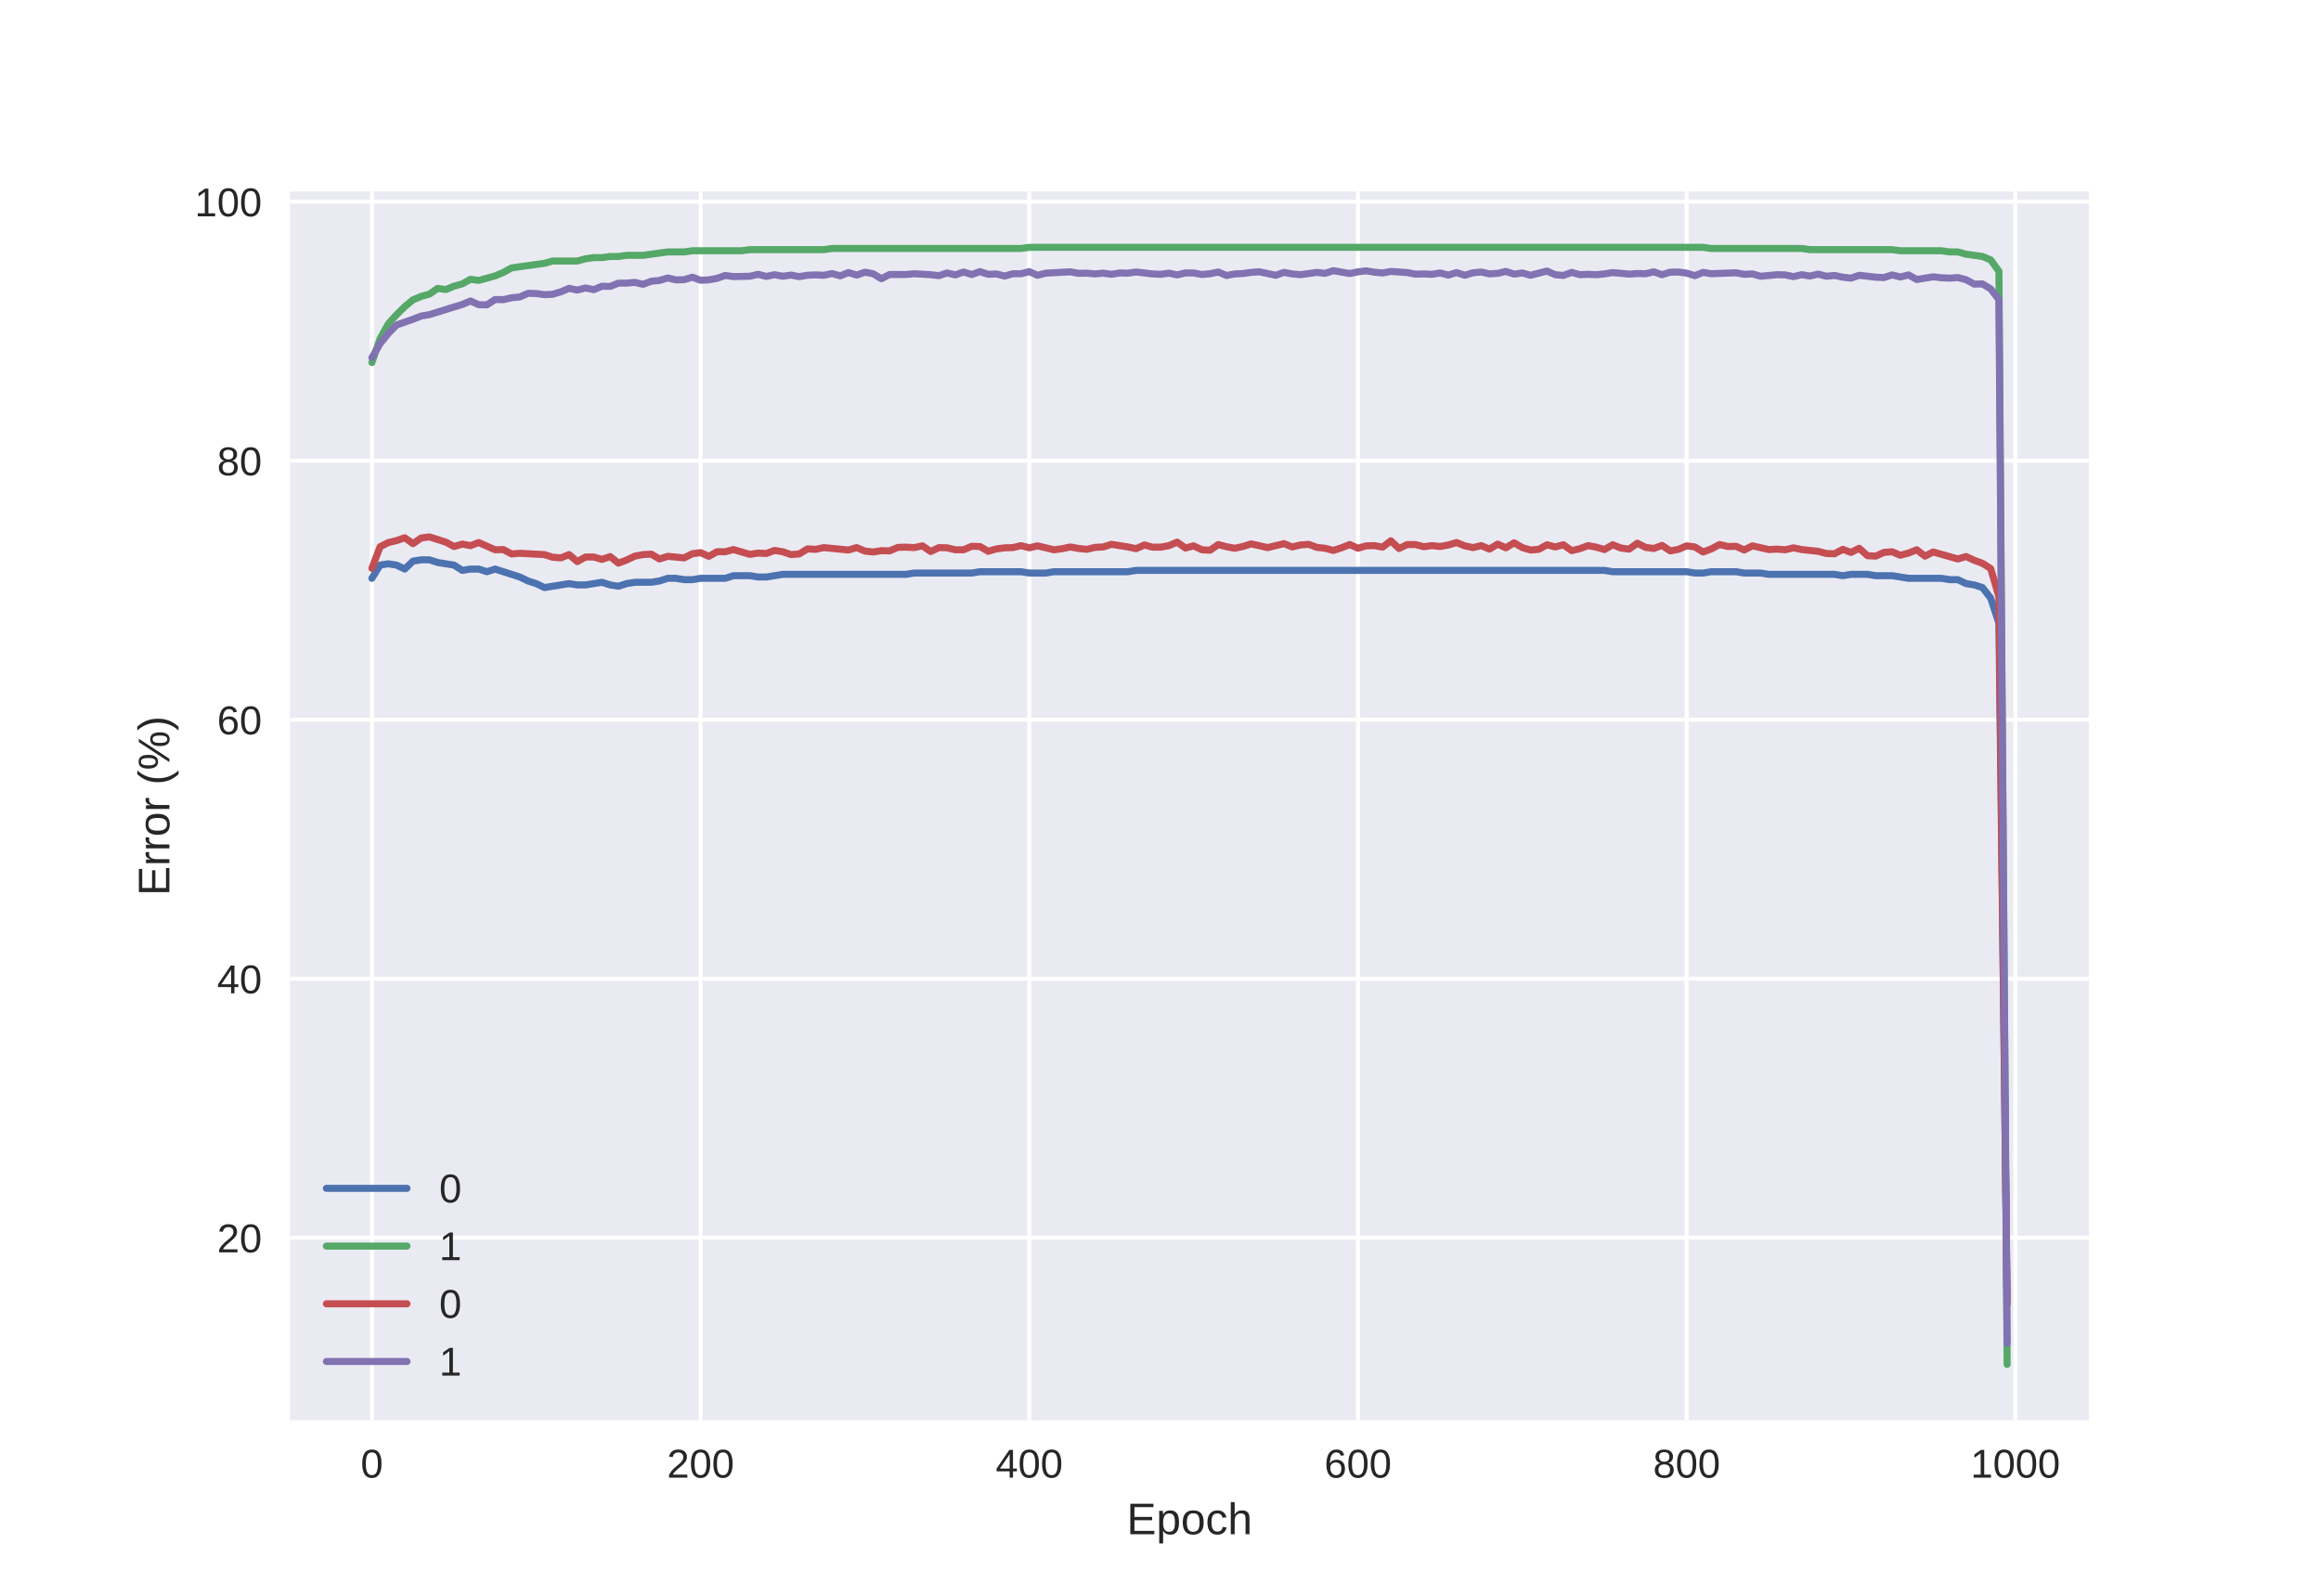 <?xml version="1.0" encoding="utf-8" standalone="no"?>
<!DOCTYPE svg PUBLIC "-//W3C//DTD SVG 1.1//EN"
  "http://www.w3.org/Graphics/SVG/1.1/DTD/svg11.dtd">
<!-- Created with matplotlib (http://matplotlib.org/) -->
<svg height="396pt" version="1.1" viewBox="0 0 576 396" width="576pt" xmlns="http://www.w3.org/2000/svg" xmlns:xlink="http://www.w3.org/1999/xlink">
 <defs>
  <style type="text/css">
*{stroke-linecap:butt;stroke-linejoin:round;}
  </style>
 </defs>
 <g id="figure_1">
  <g id="patch_1">
   <path d="M 0 396 
L 576 396 
L 576 0 
L 0 0 
z
" style="fill:#ffffff;"/>
  </g>
  <g id="axes_1">
   <g id="patch_2">
    <path d="M 72 352.44 
L 518.4 352.44 
L 518.4 47.52 
L 72 47.52 
z
" style="fill:#eaeaf2;"/>
   </g>
   <g id="matplotlib.axis_1">
    <g id="xtick_1">
     <g id="line2d_1">
      <path clip-path="url(#p4967dfe8ef)" d="M 92.291 352.44 
L 92.291 47.52 
" style="fill:none;stroke:#ffffff;stroke-linecap:round;"/>
     </g>
     <g id="line2d_2"/>
     <g id="text_1">
      <!-- 0 -->
      <defs>
       <path d="M 51.703 34.422 
Q 51.703 24.516 49.828 17.75 
Q 47.953 10.984 44.703 6.812 
Q 41.453 2.641 37.062 0.828 
Q 32.672 -0.984 27.688 -0.984 
Q 22.656 -0.984 18.312 0.828 
Q 13.969 2.641 10.766 6.781 
Q 7.562 10.938 5.734 17.703 
Q 3.906 24.469 3.906 34.422 
Q 3.906 44.828 5.734 51.641 
Q 7.562 58.453 10.781 62.5 
Q 14.016 66.547 18.406 68.188 
Q 22.797 69.828 27.984 69.828 
Q 32.906 69.828 37.219 68.188 
Q 41.547 66.547 44.766 62.5 
Q 48 58.453 49.844 51.641 
Q 51.703 44.828 51.703 34.422 
z
M 42.781 34.422 
Q 42.781 42.625 41.797 48.062 
Q 40.828 53.516 38.922 56.766 
Q 37.016 60.016 34.25 61.359 
Q 31.5 62.703 27.984 62.703 
Q 24.266 62.703 21.438 61.328 
Q 18.609 59.969 16.672 56.719 
Q 14.75 53.469 13.766 48.016 
Q 12.797 42.578 12.797 34.422 
Q 12.797 26.516 13.797 21.094 
Q 14.797 15.672 16.719 12.375 
Q 18.656 9.078 21.438 7.641 
Q 24.219 6.203 27.781 6.203 
Q 31.25 6.203 34.031 7.641 
Q 36.812 9.078 38.734 12.375 
Q 40.672 15.672 41.719 21.094 
Q 42.781 26.516 42.781 34.422 
z
" id="LiberationSans-30"/>
      </defs>
      <g style="fill:#262626;" transform="translate(89.51 366.687)scale(0.1 -0.1)">
       <use xlink:href="#LiberationSans-30"/>
      </g>
     </g>
    </g>
    <g id="xtick_2">
     <g id="line2d_3">
      <path clip-path="url(#p4967dfe8ef)" d="M 173.862 352.44 
L 173.862 47.52 
" style="fill:none;stroke:#ffffff;stroke-linecap:round;"/>
     </g>
     <g id="line2d_4"/>
     <g id="text_2">
      <!-- 200 -->
      <defs>
       <path d="M 5.031 0 
L 5.031 6.203 
Q 7.516 11.922 11.109 16.281 
Q 14.703 20.656 18.656 24.188 
Q 22.609 27.734 26.484 30.766 
Q 30.375 33.797 33.5 36.812 
Q 36.625 39.844 38.547 43.156 
Q 40.484 46.484 40.484 50.688 
Q 40.484 53.609 39.594 55.828 
Q 38.719 58.062 37.062 59.562 
Q 35.406 61.078 33.078 61.828 
Q 30.766 62.594 27.938 62.594 
Q 25.297 62.594 22.969 61.859 
Q 20.656 61.141 18.844 59.672 
Q 17.047 58.203 15.891 56.031 
Q 14.75 53.859 14.406 50.984 
L 5.422 51.812 
Q 5.859 55.516 7.469 58.781 
Q 9.078 62.062 11.906 64.531 
Q 14.75 67 18.719 68.406 
Q 22.703 69.828 27.938 69.828 
Q 33.062 69.828 37.062 68.609 
Q 41.062 67.391 43.812 64.984 
Q 46.578 62.594 48.047 59.078 
Q 49.516 55.562 49.516 50.984 
Q 49.516 47.516 48.266 44.391 
Q 47.016 41.266 44.938 38.422 
Q 42.875 35.594 40.141 32.953 
Q 37.406 30.328 34.422 27.812 
Q 31.453 25.297 28.422 22.828 
Q 25.391 20.359 22.719 17.859 
Q 20.062 15.375 17.969 12.812 
Q 15.875 10.25 14.703 7.469 
L 50.594 7.469 
L 50.594 0 
z
" id="LiberationSans-32"/>
      </defs>
      <g style="fill:#262626;" transform="translate(165.521 366.687)scale(0.1 -0.1)">
       <use xlink:href="#LiberationSans-32"/>
       <use x="55.615" xlink:href="#LiberationSans-30"/>
       <use x="111.23" xlink:href="#LiberationSans-30"/>
      </g>
     </g>
    </g>
    <g id="xtick_3">
     <g id="line2d_5">
      <path clip-path="url(#p4967dfe8ef)" d="M 255.434 352.44 
L 255.434 47.52 
" style="fill:none;stroke:#ffffff;stroke-linecap:round;"/>
     </g>
     <g id="line2d_6"/>
     <g id="text_3">
      <!-- 400 -->
      <defs>
       <path d="M 43.016 15.578 
L 43.016 0 
L 34.719 0 
L 34.719 15.578 
L 2.297 15.578 
L 2.297 22.406 
L 33.797 68.797 
L 43.016 68.797 
L 43.016 22.516 
L 52.688 22.516 
L 52.688 15.578 
z
M 34.719 58.891 
Q 34.625 58.641 34.234 57.938 
Q 33.844 57.234 33.344 56.344 
Q 32.859 55.469 32.344 54.562 
Q 31.844 53.656 31.453 53.078 
L 13.812 27.094 
Q 13.578 26.703 13.109 26.062 
Q 12.641 25.438 12.156 24.781 
Q 11.672 24.125 11.172 23.484 
Q 10.688 22.859 10.406 22.516 
L 34.719 22.516 
z
" id="LiberationSans-34"/>
      </defs>
      <g style="fill:#262626;" transform="translate(247.092 366.687)scale(0.1 -0.1)">
       <use xlink:href="#LiberationSans-34"/>
       <use x="55.615" xlink:href="#LiberationSans-30"/>
       <use x="111.23" xlink:href="#LiberationSans-30"/>
      </g>
     </g>
    </g>
    <g id="xtick_4">
     <g id="line2d_7">
      <path clip-path="url(#p4967dfe8ef)" d="M 337.005 352.44 
L 337.005 47.52 
" style="fill:none;stroke:#ffffff;stroke-linecap:round;"/>
     </g>
     <g id="line2d_8"/>
     <g id="text_4">
      <!-- 600 -->
      <defs>
       <path d="M 51.219 22.516 
Q 51.219 17.328 49.781 13 
Q 48.344 8.688 45.531 5.578 
Q 42.719 2.484 38.562 0.75 
Q 34.422 -0.984 29 -0.984 
Q 23 -0.984 18.5 1.312 
Q 14.016 3.609 11.031 7.922 
Q 8.062 12.25 6.562 18.531 
Q 5.078 24.812 5.078 32.812 
Q 5.078 42 6.766 48.922 
Q 8.453 55.859 11.625 60.5 
Q 14.797 65.141 19.359 67.484 
Q 23.922 69.828 29.688 69.828 
Q 33.203 69.828 36.281 69.094 
Q 39.359 68.359 41.875 66.719 
Q 44.391 65.094 46.281 62.406 
Q 48.188 59.719 49.312 55.812 
L 40.922 54.297 
Q 39.547 58.734 36.547 60.719 
Q 33.547 62.703 29.594 62.703 
Q 25.984 62.703 23.047 60.984 
Q 20.125 59.281 18.062 55.875 
Q 16.016 52.484 14.906 47.359 
Q 13.812 42.234 13.812 35.406 
Q 16.219 39.844 20.562 42.156 
Q 24.906 44.484 30.516 44.484 
Q 35.203 44.484 39.016 42.969 
Q 42.828 41.453 45.531 38.594 
Q 48.25 35.75 49.734 31.672 
Q 51.219 27.594 51.219 22.516 
z
M 42.281 22.125 
Q 42.281 25.688 41.406 28.562 
Q 40.531 31.453 38.766 33.469 
Q 37.016 35.5 34.422 36.594 
Q 31.844 37.703 28.422 37.703 
Q 26.031 37.703 23.578 36.984 
Q 21.141 36.281 19.156 34.688 
Q 17.188 33.109 15.938 30.516 
Q 14.703 27.938 14.703 24.219 
Q 14.703 20.406 15.672 17.109 
Q 16.656 13.812 18.484 11.375 
Q 20.312 8.938 22.891 7.516 
Q 25.484 6.109 28.719 6.109 
Q 31.891 6.109 34.406 7.203 
Q 36.922 8.297 38.672 10.375 
Q 40.438 12.453 41.359 15.422 
Q 42.281 18.406 42.281 22.125 
z
" id="LiberationSans-36"/>
      </defs>
      <g style="fill:#262626;" transform="translate(328.664 366.687)scale(0.1 -0.1)">
       <use xlink:href="#LiberationSans-36"/>
       <use x="55.615" xlink:href="#LiberationSans-30"/>
       <use x="111.23" xlink:href="#LiberationSans-30"/>
      </g>
     </g>
    </g>
    <g id="xtick_5">
     <g id="line2d_9">
      <path clip-path="url(#p4967dfe8ef)" d="M 418.577 352.44 
L 418.577 47.52 
" style="fill:none;stroke:#ffffff;stroke-linecap:round;"/>
     </g>
     <g id="line2d_10"/>
     <g id="text_5">
      <!-- 800 -->
      <defs>
       <path d="M 51.266 19.188 
Q 51.266 14.797 49.875 11.109 
Q 48.484 7.422 45.625 4.734 
Q 42.781 2.047 38.328 0.531 
Q 33.891 -0.984 27.828 -0.984 
Q 21.781 -0.984 17.359 0.531 
Q 12.938 2.047 10.031 4.703 
Q 7.125 7.375 5.734 11.062 
Q 4.344 14.75 4.344 19.094 
Q 4.344 22.859 5.484 25.781 
Q 6.641 28.719 8.562 30.828 
Q 10.5 32.953 12.969 34.25 
Q 15.438 35.547 18.062 35.984 
L 18.062 36.188 
Q 15.188 36.859 12.906 38.375 
Q 10.641 39.891 9.094 42.016 
Q 7.562 44.141 6.75 46.719 
Q 5.953 49.312 5.953 52.203 
Q 5.953 55.812 7.344 59 
Q 8.734 62.203 11.469 64.625 
Q 14.203 67.047 18.25 68.438 
Q 22.312 69.828 27.641 69.828 
Q 33.25 69.828 37.375 68.406 
Q 41.5 67 44.203 64.578 
Q 46.922 62.156 48.234 58.938 
Q 49.562 55.719 49.562 52.094 
Q 49.562 49.266 48.75 46.672 
Q 47.953 44.094 46.406 41.969 
Q 44.875 39.844 42.594 38.344 
Q 40.328 36.859 37.359 36.281 
L 37.359 36.078 
Q 40.328 35.594 42.859 34.297 
Q 45.406 33.016 47.266 30.891 
Q 49.125 28.766 50.188 25.828 
Q 51.266 22.906 51.266 19.188 
z
M 40.438 51.609 
Q 40.438 54.203 39.766 56.344 
Q 39.109 58.5 37.594 60.031 
Q 36.078 61.578 33.641 62.422 
Q 31.203 63.281 27.641 63.281 
Q 24.172 63.281 21.781 62.422 
Q 19.391 61.578 17.844 60.031 
Q 16.312 58.5 15.625 56.344 
Q 14.938 54.203 14.938 51.609 
Q 14.938 49.562 15.469 47.406 
Q 16.016 45.266 17.422 43.5 
Q 18.844 41.75 21.328 40.625 
Q 23.828 39.5 27.734 39.5 
Q 31.891 39.5 34.406 40.625 
Q 36.922 41.75 38.25 43.5 
Q 39.594 45.266 40.016 47.406 
Q 40.438 49.562 40.438 51.609 
z
M 42.141 20.016 
Q 42.141 22.516 41.453 24.828 
Q 40.766 27.156 39.109 28.938 
Q 37.453 30.719 34.641 31.812 
Q 31.844 32.906 27.641 32.906 
Q 23.781 32.906 21.062 31.812 
Q 18.359 30.719 16.672 28.906 
Q 14.984 27.094 14.203 24.719 
Q 13.422 22.359 13.422 19.828 
Q 13.422 16.656 14.203 14.031 
Q 14.984 11.422 16.688 9.547 
Q 18.406 7.672 21.188 6.641 
Q 23.969 5.609 27.938 5.609 
Q 31.938 5.609 34.672 6.641 
Q 37.406 7.672 39.062 9.547 
Q 40.719 11.422 41.422 14.078 
Q 42.141 16.75 42.141 20.016 
z
" id="LiberationSans-38"/>
      </defs>
      <g style="fill:#262626;" transform="translate(410.235 366.687)scale(0.1 -0.1)">
       <use xlink:href="#LiberationSans-38"/>
       <use x="55.615" xlink:href="#LiberationSans-30"/>
       <use x="111.23" xlink:href="#LiberationSans-30"/>
      </g>
     </g>
    </g>
    <g id="xtick_6">
     <g id="line2d_11">
      <path clip-path="url(#p4967dfe8ef)" d="M 500.148 352.44 
L 500.148 47.52 
" style="fill:none;stroke:#ffffff;stroke-linecap:round;"/>
     </g>
     <g id="line2d_12"/>
     <g id="text_6">
      <!-- 1000 -->
      <defs>
       <path d="M 7.625 0 
L 7.625 7.469 
L 25.141 7.469 
L 25.141 60.406 
L 9.625 49.312 
L 9.625 57.625 
L 25.875 68.797 
L 33.984 68.797 
L 33.984 7.469 
L 50.734 7.469 
L 50.734 0 
z
" id="LiberationSans-31"/>
      </defs>
      <g style="fill:#262626;" transform="translate(489.027 366.687)scale(0.1 -0.1)">
       <use xlink:href="#LiberationSans-31"/>
       <use x="55.615" xlink:href="#LiberationSans-30"/>
       <use x="111.23" xlink:href="#LiberationSans-30"/>
       <use x="166.846" xlink:href="#LiberationSans-30"/>
      </g>
     </g>
    </g>
    <g id="text_7">
     <!-- Epoch -->
     <defs>
      <path d="M 8.203 0 
L 8.203 68.797 
L 60.406 68.797 
L 60.406 61.188 
L 17.531 61.188 
L 17.531 39.109 
L 57.469 39.109 
L 57.469 31.594 
L 17.531 31.594 
L 17.531 7.625 
L 62.406 7.625 
L 62.406 0 
z
" id="LiberationSans-45"/>
      <path d="M 51.422 26.656 
Q 51.422 20.656 50.438 15.578 
Q 49.469 10.5 47.188 6.828 
Q 44.922 3.172 41.188 1.094 
Q 37.453 -0.984 31.984 -0.984 
Q 26.312 -0.984 22.062 1.172 
Q 17.828 3.328 15.578 8.203 
L 15.328 8.203 
Q 15.375 8.109 15.406 7.328 
Q 15.438 6.547 15.453 5.375 
Q 15.484 4.203 15.5 2.75 
Q 15.531 1.312 15.531 -0.094 
L 15.531 -20.75 
L 6.734 -20.75 
L 6.734 42.047 
Q 6.734 43.953 6.703 45.703 
Q 6.688 47.469 6.641 48.906 
Q 6.594 50.344 6.547 51.359 
Q 6.5 52.391 6.453 52.828 
L 14.938 52.828 
Q 14.984 52.688 15.062 51.797 
Q 15.141 50.922 15.203 49.672 
Q 15.281 48.438 15.359 47.016 
Q 15.438 45.609 15.438 44.344 
L 15.625 44.344 
Q 16.844 46.875 18.406 48.656 
Q 19.969 50.438 21.969 51.578 
Q 23.969 52.734 26.438 53.25 
Q 28.906 53.766 31.984 53.766 
Q 37.453 53.766 41.188 51.812 
Q 44.922 49.859 47.188 46.312 
Q 49.469 42.781 50.438 37.766 
Q 51.422 32.766 51.422 26.656 
z
M 42.188 26.469 
Q 42.188 31.344 41.594 35.156 
Q 41.016 38.969 39.578 41.594 
Q 38.141 44.234 35.734 45.594 
Q 33.344 46.969 29.734 46.969 
Q 26.812 46.969 24.219 46.141 
Q 21.625 45.312 19.703 42.969 
Q 17.781 40.625 16.656 36.5 
Q 15.531 32.375 15.531 25.781 
Q 15.531 20.172 16.453 16.281 
Q 17.391 12.406 19.172 10.016 
Q 20.953 7.625 23.578 6.562 
Q 26.219 5.516 29.641 5.516 
Q 33.297 5.516 35.719 6.922 
Q 38.141 8.344 39.578 11.031 
Q 41.016 13.719 41.594 17.594 
Q 42.188 21.484 42.188 26.469 
z
" id="LiberationSans-70"/>
      <path d="M 51.422 26.469 
Q 51.422 12.594 45.312 5.797 
Q 39.203 -0.984 27.594 -0.984 
Q 22.078 -0.984 17.719 0.672 
Q 13.375 2.344 10.375 5.766 
Q 7.375 9.188 5.781 14.328 
Q 4.203 19.484 4.203 26.469 
Q 4.203 53.812 27.875 53.812 
Q 34.031 53.812 38.5 52.094 
Q 42.969 50.391 45.828 46.969 
Q 48.688 43.562 50.047 38.422 
Q 51.422 33.297 51.422 26.469 
z
M 42.188 26.469 
Q 42.188 32.625 41.234 36.625 
Q 40.281 40.625 38.453 43.016 
Q 36.625 45.406 33.984 46.359 
Q 31.344 47.312 28.031 47.312 
Q 24.656 47.312 21.938 46.312 
Q 19.234 45.312 17.328 42.891 
Q 15.438 40.484 14.422 36.469 
Q 13.422 32.469 13.422 26.469 
Q 13.422 20.312 14.5 16.281 
Q 15.578 12.25 17.453 9.859 
Q 19.344 7.469 21.906 6.484 
Q 24.469 5.516 27.484 5.516 
Q 30.859 5.516 33.594 6.469 
Q 36.328 7.422 38.234 9.812 
Q 40.141 12.203 41.156 16.25 
Q 42.188 20.312 42.188 26.469 
z
" id="LiberationSans-6f"/>
      <path d="M 13.422 26.656 
Q 13.422 22.125 14.078 18.312 
Q 14.75 14.5 16.312 11.734 
Q 17.875 8.984 20.438 7.469 
Q 23 5.953 26.766 5.953 
Q 31.453 5.953 34.594 8.484 
Q 37.75 11.031 38.484 16.312 
L 47.359 15.719 
Q 46.922 12.453 45.453 9.422 
Q 44 6.391 41.484 4.094 
Q 38.969 1.812 35.344 0.406 
Q 31.734 -0.984 27 -0.984 
Q 20.797 -0.984 16.453 1.109 
Q 12.109 3.219 9.391 6.906 
Q 6.688 10.594 5.469 15.594 
Q 4.25 20.609 4.25 26.469 
Q 4.25 31.781 5.125 35.859 
Q 6 39.938 7.594 42.984 
Q 9.188 46.047 11.328 48.125 
Q 13.484 50.203 15.984 51.438 
Q 18.5 52.688 21.281 53.25 
Q 24.078 53.812 26.906 53.812 
Q 31.344 53.812 34.812 52.594 
Q 38.281 51.375 40.797 49.25 
Q 43.312 47.125 44.875 44.234 
Q 46.438 41.359 47.078 38.031 
L 38.031 37.359 
Q 37.359 41.75 34.562 44.328 
Q 31.781 46.922 26.656 46.922 
Q 22.906 46.922 20.391 45.672 
Q 17.875 44.438 16.312 41.922 
Q 14.75 39.406 14.078 35.594 
Q 13.422 31.781 13.422 26.656 
z
" id="LiberationSans-63"/>
      <path d="M 15.484 43.797 
Q 16.938 46.484 18.641 48.359 
Q 20.359 50.25 22.406 51.469 
Q 24.469 52.688 26.906 53.25 
Q 29.344 53.812 32.375 53.812 
Q 37.453 53.812 40.703 52.438 
Q 43.953 51.078 45.828 48.609 
Q 47.703 46.141 48.406 42.719 
Q 49.125 39.312 49.125 35.203 
L 49.125 0 
L 40.281 0 
L 40.281 33.5 
Q 40.281 36.859 39.859 39.391 
Q 39.453 41.938 38.281 43.625 
Q 37.109 45.312 34.953 46.156 
Q 32.812 47.016 29.391 47.016 
Q 26.266 47.016 23.75 45.891 
Q 21.234 44.781 19.453 42.719 
Q 17.672 40.672 16.688 37.734 
Q 15.719 34.812 15.719 31.156 
L 15.719 0 
L 6.938 0 
L 6.938 72.469 
L 15.719 72.469 
L 15.719 53.609 
Q 15.719 52 15.672 50.391 
Q 15.625 48.781 15.547 47.406 
Q 15.484 46.047 15.422 45.094 
Q 15.375 44.141 15.328 43.797 
z
" id="LiberationSans-68"/>
     </defs>
     <g style="fill:#262626;" transform="translate(279.606 380.733)scale(0.11 -0.11)">
      <use xlink:href="#LiberationSans-45"/>
      <use x="66.699" xlink:href="#LiberationSans-70"/>
      <use x="122.314" xlink:href="#LiberationSans-6f"/>
      <use x="177.93" xlink:href="#LiberationSans-63"/>
      <use x="227.93" xlink:href="#LiberationSans-68"/>
     </g>
    </g>
   </g>
   <g id="matplotlib.axis_2">
    <g id="ytick_1">
     <g id="line2d_13">
      <path clip-path="url(#p4967dfe8ef)" d="M 72 307.151 
L 518.4 307.151 
" style="fill:none;stroke:#ffffff;stroke-linecap:round;"/>
     </g>
     <g id="line2d_14"/>
     <g id="text_8">
      <!-- 20 -->
      <g style="fill:#262626;" transform="translate(53.878 310.774)scale(0.1 -0.1)">
       <use xlink:href="#LiberationSans-32"/>
       <use x="55.615" xlink:href="#LiberationSans-30"/>
      </g>
     </g>
    </g>
    <g id="ytick_2">
     <g id="line2d_15">
      <path clip-path="url(#p4967dfe8ef)" d="M 72 242.877 
L 518.4 242.877 
" style="fill:none;stroke:#ffffff;stroke-linecap:round;"/>
     </g>
     <g id="line2d_16"/>
     <g id="text_9">
      <!-- 40 -->
      <g style="fill:#262626;" transform="translate(53.878 246.5)scale(0.1 -0.1)">
       <use xlink:href="#LiberationSans-34"/>
       <use x="55.615" xlink:href="#LiberationSans-30"/>
      </g>
     </g>
    </g>
    <g id="ytick_3">
     <g id="line2d_17">
      <path clip-path="url(#p4967dfe8ef)" d="M 72 178.602 
L 518.4 178.602 
" style="fill:none;stroke:#ffffff;stroke-linecap:round;"/>
     </g>
     <g id="line2d_18"/>
     <g id="text_10">
      <!-- 60 -->
      <g style="fill:#262626;" transform="translate(53.878 182.226)scale(0.1 -0.1)">
       <use xlink:href="#LiberationSans-36"/>
       <use x="55.615" xlink:href="#LiberationSans-30"/>
      </g>
     </g>
    </g>
    <g id="ytick_4">
     <g id="line2d_19">
      <path clip-path="url(#p4967dfe8ef)" d="M 72 114.328 
L 518.4 114.328 
" style="fill:none;stroke:#ffffff;stroke-linecap:round;"/>
     </g>
     <g id="line2d_20"/>
     <g id="text_11">
      <!-- 80 -->
      <g style="fill:#262626;" transform="translate(53.878 117.952)scale(0.1 -0.1)">
       <use xlink:href="#LiberationSans-38"/>
       <use x="55.615" xlink:href="#LiberationSans-30"/>
      </g>
     </g>
    </g>
    <g id="ytick_5">
     <g id="line2d_21">
      <path clip-path="url(#p4967dfe8ef)" d="M 72 50.054 
L 518.4 50.054 
" style="fill:none;stroke:#ffffff;stroke-linecap:round;"/>
     </g>
     <g id="line2d_22"/>
     <g id="text_12">
      <!-- 100 -->
      <g style="fill:#262626;" transform="translate(48.317 53.678)scale(0.1 -0.1)">
       <use xlink:href="#LiberationSans-31"/>
       <use x="55.615" xlink:href="#LiberationSans-30"/>
       <use x="111.23" xlink:href="#LiberationSans-30"/>
      </g>
     </g>
    </g>
    <g id="text_13">
     <!-- Error (%) -->
     <defs>
      <path d="M 6.938 0 
L 6.938 40.531 
Q 6.938 42.188 6.906 43.922 
Q 6.891 45.656 6.828 47.266 
Q 6.781 48.875 6.734 50.281 
Q 6.688 51.703 6.641 52.828 
L 14.938 52.828 
Q 14.984 51.703 15.062 50.266 
Q 15.141 48.828 15.203 47.312 
Q 15.281 45.797 15.297 44.406 
Q 15.328 43.016 15.328 42.047 
L 15.531 42.047 
Q 16.453 45.062 17.5 47.281 
Q 18.562 49.516 19.969 50.953 
Q 21.391 52.391 23.344 53.094 
Q 25.297 53.812 28.078 53.812 
Q 29.156 53.812 30.125 53.641 
Q 31.109 53.469 31.641 53.328 
L 31.641 45.266 
Q 30.766 45.516 29.594 45.625 
Q 28.422 45.75 26.953 45.75 
Q 23.922 45.75 21.797 44.375 
Q 19.672 43.016 18.328 40.594 
Q 17 38.188 16.359 34.844 
Q 15.719 31.5 15.719 27.547 
L 15.719 0 
z
" id="LiberationSans-72"/>
      <path id="LiberationSans-20"/>
      <path d="M 6.203 25.984 
Q 6.203 32.766 7.219 38.969 
Q 8.25 45.172 10.438 50.875 
Q 12.641 56.594 16.062 61.953 
Q 19.484 67.328 24.219 72.469 
L 32.719 72.469 
Q 28.125 67.328 24.781 61.938 
Q 21.438 56.547 19.281 50.797 
Q 17.141 45.062 16.094 38.859 
Q 15.047 32.672 15.047 25.875 
Q 15.047 19.094 16.094 12.891 
Q 17.141 6.688 19.281 0.922 
Q 21.438 -4.828 24.781 -10.203 
Q 28.125 -15.578 32.719 -20.703 
L 24.219 -20.703 
Q 19.484 -15.578 16.062 -10.203 
Q 12.641 -4.828 10.438 0.875 
Q 8.25 6.594 7.219 12.766 
Q 6.203 18.953 6.203 25.781 
z
" id="LiberationSans-28"/>
      <path d="M 85.359 21.188 
Q 85.359 15.094 84.109 10.906 
Q 82.859 6.734 80.734 4.172 
Q 78.609 1.609 75.781 0.5 
Q 72.953 -0.594 69.734 -0.594 
Q 66.5 -0.594 63.688 0.5 
Q 60.891 1.609 58.812 4.141 
Q 56.734 6.688 55.531 10.859 
Q 54.344 15.047 54.344 21.188 
Q 54.344 27.688 55.516 31.938 
Q 56.688 36.188 58.781 38.703 
Q 60.891 41.219 63.75 42.219 
Q 66.609 43.219 69.922 43.219 
Q 73.141 43.219 75.953 42.219 
Q 78.766 41.219 80.828 38.703 
Q 82.906 36.188 84.125 31.938 
Q 85.359 27.688 85.359 21.188 
z
M 25.734 0 
L 18.172 0 
L 63.188 68.797 
L 70.844 68.797 
z
M 19.234 69.391 
Q 22.359 69.391 25.141 68.391 
Q 27.938 67.391 30.031 64.891 
Q 32.125 62.406 33.312 58.203 
Q 34.516 54 34.516 47.609 
Q 34.516 41.453 33.297 37.25 
Q 32.078 33.062 30 30.438 
Q 27.938 27.828 25.094 26.703 
Q 22.266 25.594 19.047 25.594 
Q 15.766 25.594 12.938 26.703 
Q 10.109 27.828 8.031 30.422 
Q 5.953 33.016 4.75 37.203 
Q 3.562 41.406 3.562 47.609 
Q 3.562 54 4.75 58.203 
Q 5.953 62.406 8.047 64.891 
Q 10.156 67.391 13.031 68.391 
Q 15.922 69.391 19.234 69.391 
z
M 78.125 21.188 
Q 78.125 26.031 77.578 29.219 
Q 77.047 32.422 76 34.328 
Q 74.953 36.234 73.406 37.016 
Q 71.875 37.797 69.922 37.797 
Q 67.875 37.797 66.312 36.984 
Q 64.75 36.188 63.672 34.281 
Q 62.594 32.375 62.062 29.172 
Q 61.531 25.984 61.531 21.188 
Q 61.531 16.547 62.078 13.422 
Q 62.641 10.297 63.688 8.375 
Q 64.75 6.453 66.281 5.609 
Q 67.828 4.781 69.828 4.781 
Q 71.734 4.781 73.266 5.609 
Q 74.812 6.453 75.875 8.375 
Q 76.953 10.297 77.531 13.422 
Q 78.125 16.547 78.125 21.188 
z
M 27.344 47.609 
Q 27.344 52.391 26.797 55.562 
Q 26.266 58.734 25.234 60.641 
Q 24.219 62.547 22.703 63.328 
Q 21.188 64.109 19.234 64.109 
Q 17.141 64.109 15.547 63.297 
Q 13.969 62.5 12.891 60.594 
Q 11.812 58.688 11.281 55.516 
Q 10.75 52.344 10.75 47.609 
Q 10.75 42.969 11.297 39.797 
Q 11.859 36.625 12.906 34.688 
Q 13.969 32.766 15.531 31.938 
Q 17.094 31.109 19.141 31.109 
Q 21 31.109 22.516 31.938 
Q 24.031 32.766 25.094 34.688 
Q 26.172 36.625 26.75 39.797 
Q 27.344 42.969 27.344 47.609 
z
" id="LiberationSans-25"/>
      <path d="M 27.094 25.781 
Q 27.094 18.953 26.062 12.766 
Q 25.047 6.594 22.844 0.875 
Q 20.656 -4.828 17.234 -10.203 
Q 13.812 -15.578 9.078 -20.703 
L 0.594 -20.703 
Q 5.172 -15.578 8.516 -10.203 
Q 11.859 -4.828 14 0.922 
Q 16.156 6.688 17.203 12.891 
Q 18.266 19.094 18.266 25.875 
Q 18.266 32.672 17.203 38.859 
Q 16.156 45.062 14 50.797 
Q 11.859 56.547 8.516 61.938 
Q 5.172 67.328 0.594 72.469 
L 9.078 72.469 
Q 13.812 67.328 17.234 61.953 
Q 20.656 56.594 22.844 50.875 
Q 25.047 45.172 26.062 38.969 
Q 27.094 32.766 27.094 25.984 
z
" id="LiberationSans-29"/>
     </defs>
     <g style="fill:#262626;" transform="translate(42.035 222.282)rotate(-90)scale(0.11 -0.11)">
      <use xlink:href="#LiberationSans-45"/>
      <use x="66.699" xlink:href="#LiberationSans-72"/>
      <use x="100" xlink:href="#LiberationSans-72"/>
      <use x="133.301" xlink:href="#LiberationSans-6f"/>
      <use x="188.916" xlink:href="#LiberationSans-72"/>
      <use x="222.217" xlink:href="#LiberationSans-20"/>
      <use x="250" xlink:href="#LiberationSans-28"/>
      <use x="283.301" xlink:href="#LiberationSans-25"/>
      <use x="372.217" xlink:href="#LiberationSans-29"/>
     </g>
    </g>
   </g>
   <g id="line2d_23">
    <path clip-path="url(#p4967dfe8ef)" d="M 92.291 143.514 
L 94.33 140.235 
L 96.369 139.907 
L 98.409 140.235 
L 100.448 141.219 
L 102.487 139.251 
L 104.527 138.923 
L 106.566 138.923 
L 108.605 139.579 
L 112.684 140.235 
L 114.723 141.546 
L 116.762 141.219 
L 118.802 141.219 
L 120.841 141.874 
L 122.88 141.219 
L 128.998 143.186 
L 131.037 144.17 
L 133.077 144.826 
L 135.116 145.81 
L 141.234 144.826 
L 143.273 145.154 
L 145.312 145.154 
L 149.391 144.498 
L 151.43 145.154 
L 153.47 145.482 
L 155.509 144.826 
L 157.548 144.498 
L 161.627 144.498 
L 163.666 144.17 
L 165.705 143.514 
L 167.745 143.514 
L 169.784 143.842 
L 171.823 143.842 
L 173.862 143.514 
L 179.98 143.514 
L 182.02 142.858 
L 186.098 142.858 
L 188.137 143.186 
L 190.177 143.186 
L 194.255 142.53 
L 224.845 142.53 
L 226.884 142.202 
L 241.159 142.202 
L 243.198 141.874 
L 253.395 141.874 
L 255.434 142.202 
L 259.512 142.202 
L 261.552 141.874 
L 279.905 141.874 
L 281.945 141.546 
L 398.184 141.546 
L 400.223 141.874 
L 418.577 141.874 
L 420.616 142.202 
L 422.655 142.202 
L 424.695 141.874 
L 430.813 141.874 
L 432.852 142.202 
L 436.93 142.202 
L 438.97 142.53 
L 455.284 142.53 
L 457.323 142.858 
L 459.363 142.53 
L 463.441 142.53 
L 465.48 142.858 
L 469.559 142.858 
L 473.638 143.514 
L 481.795 143.514 
L 483.834 143.842 
L 485.873 143.842 
L 487.913 144.826 
L 489.952 145.154 
L 491.991 145.81 
L 494.031 148.433 
L 496.07 154.664 
L 498.109 322.563 
L 498.109 322.563 
" style="fill:none;stroke:#4c72b0;stroke-linecap:round;stroke-width:1.75;"/>
   </g>
   <g id="line2d_24">
    <path clip-path="url(#p4967dfe8ef)" d="M 92.291 89.978 
L 94.33 84.032 
L 96.369 80.351 
L 98.409 78.086 
L 100.448 76.104 
L 102.487 74.405 
L 104.527 73.555 
L 106.566 72.989 
L 108.605 71.573 
L 110.644 71.856 
L 112.684 71.007 
L 114.723 70.441 
L 116.762 69.308 
L 118.802 69.591 
L 122.88 68.459 
L 124.92 67.609 
L 126.959 66.477 
L 135.116 65.344 
L 137.155 64.778 
L 143.273 64.778 
L 145.312 64.211 
L 147.352 63.928 
L 149.391 63.928 
L 151.43 63.645 
L 153.47 63.645 
L 155.509 63.362 
L 159.587 63.362 
L 165.705 62.513 
L 169.784 62.513 
L 171.823 62.229 
L 184.059 62.229 
L 186.098 61.946 
L 204.452 61.946 
L 206.491 61.663 
L 253.395 61.663 
L 255.434 61.38 
L 422.655 61.38 
L 424.695 61.663 
L 447.127 61.663 
L 449.166 61.946 
L 469.559 61.946 
L 471.598 62.229 
L 481.795 62.229 
L 483.834 62.513 
L 485.873 62.513 
L 487.913 63.079 
L 491.991 63.645 
L 494.031 64.495 
L 496.07 67.326 
L 498.109 338.58 
L 498.109 338.58 
" style="fill:none;stroke:#55a868;stroke-linecap:round;stroke-width:1.75;"/>
   </g>
   <g id="line2d_25">
    <path clip-path="url(#p4967dfe8ef)" d="M 92.291 141.045 
L 94.33 135.673 
L 96.369 134.643 
L 98.409 134.154 
L 100.448 133.449 
L 102.487 134.914 
L 104.527 133.503 
L 106.566 133.232 
L 110.644 134.534 
L 112.684 135.619 
L 114.723 135.022 
L 116.762 135.402 
L 118.802 134.643 
L 122.88 136.433 
L 124.92 136.379 
L 126.959 137.464 
L 128.998 137.301 
L 135.116 137.627 
L 137.155 138.278 
L 139.195 138.441 
L 141.234 137.627 
L 143.273 139.363 
L 145.312 138.224 
L 147.352 138.224 
L 149.391 138.82 
L 151.43 138.115 
L 153.47 139.743 
L 155.509 138.983 
L 157.548 138.007 
L 159.587 137.627 
L 161.627 137.518 
L 163.666 138.712 
L 165.705 138.061 
L 169.784 138.441 
L 171.823 137.41 
L 173.862 137.138 
L 175.902 138.061 
L 177.941 136.921 
L 179.98 136.921 
L 182.02 136.379 
L 186.098 137.572 
L 188.137 137.247 
L 190.177 137.355 
L 192.216 136.596 
L 194.255 136.921 
L 196.295 137.627 
L 198.334 137.464 
L 200.373 136.216 
L 202.412 136.325 
L 204.452 135.89 
L 210.57 136.487 
L 212.609 135.89 
L 214.648 136.759 
L 216.687 136.976 
L 218.727 136.65 
L 220.766 136.704 
L 222.805 135.836 
L 224.845 135.782 
L 226.884 135.89 
L 228.923 135.456 
L 230.962 136.867 
L 233.002 135.89 
L 235.041 135.945 
L 237.08 136.433 
L 239.12 136.433 
L 241.159 135.565 
L 243.198 135.619 
L 245.237 136.813 
L 247.277 136.216 
L 249.316 135.945 
L 251.355 135.89 
L 253.395 135.402 
L 255.434 135.945 
L 257.473 135.456 
L 261.552 136.433 
L 263.591 136.162 
L 265.63 135.728 
L 267.67 136.108 
L 269.709 136.325 
L 271.748 135.836 
L 273.787 135.728 
L 275.827 135.077 
L 279.905 135.728 
L 281.945 136.162 
L 283.984 135.239 
L 286.023 135.782 
L 288.062 135.782 
L 290.102 135.402 
L 292.141 134.534 
L 294.18 135.999 
L 296.22 135.456 
L 298.259 136.433 
L 300.298 136.542 
L 302.338 135.131 
L 304.377 135.673 
L 306.416 136.053 
L 308.455 135.619 
L 310.495 134.968 
L 314.573 135.89 
L 318.652 134.914 
L 320.691 135.728 
L 322.73 135.239 
L 324.77 135.077 
L 326.809 135.836 
L 328.848 136.053 
L 330.888 136.596 
L 332.927 135.945 
L 334.966 135.131 
L 337.005 136.053 
L 339.045 135.456 
L 341.084 135.402 
L 343.123 135.782 
L 345.163 134.208 
L 347.202 136.108 
L 349.241 135.131 
L 351.28 135.131 
L 353.32 135.673 
L 355.359 135.402 
L 357.398 135.619 
L 359.438 135.239 
L 361.477 134.643 
L 363.516 135.456 
L 365.555 135.89 
L 367.595 135.402 
L 369.634 136.27 
L 371.673 135.022 
L 373.713 135.945 
L 375.752 134.697 
L 377.791 135.89 
L 379.83 136.487 
L 381.87 136.325 
L 383.909 135.185 
L 385.948 135.728 
L 387.988 135.185 
L 390.027 136.65 
L 392.066 136.162 
L 394.105 135.402 
L 396.145 135.782 
L 398.184 136.379 
L 400.223 135.185 
L 402.263 135.999 
L 404.302 136.27 
L 406.341 134.805 
L 408.38 135.836 
L 410.42 136.108 
L 412.459 135.348 
L 414.498 136.704 
L 416.538 136.325 
L 418.577 135.456 
L 420.616 135.728 
L 422.655 136.976 
L 424.695 136.216 
L 426.734 135.131 
L 428.773 135.619 
L 430.813 135.565 
L 432.852 136.487 
L 434.891 135.456 
L 438.97 136.379 
L 441.009 136.27 
L 443.048 136.433 
L 445.088 135.945 
L 447.127 136.379 
L 451.205 136.813 
L 453.245 137.355 
L 455.284 137.41 
L 457.323 136.325 
L 459.363 137.084 
L 461.402 136.053 
L 463.441 137.898 
L 465.48 138.007 
L 467.52 137.084 
L 469.559 136.921 
L 471.598 137.79 
L 473.638 137.247 
L 475.677 136.433 
L 477.716 138.007 
L 479.756 136.976 
L 485.873 138.712 
L 487.913 138.115 
L 489.952 139.037 
L 491.991 139.797 
L 494.031 141.099 
L 496.07 148.099 
L 498.109 323.678 
L 498.109 323.678 
" style="fill:none;stroke:#c44e52;stroke-linecap:round;stroke-width:1.75;"/>
   </g>
   <g id="line2d_26">
    <path clip-path="url(#p4967dfe8ef)" d="M 92.291 88.76 
L 94.33 85.28 
L 96.369 82.754 
L 98.409 80.656 
L 102.487 79.226 
L 104.527 78.416 
L 106.566 78.082 
L 112.684 76.176 
L 114.723 75.556 
L 116.762 74.698 
L 118.802 75.604 
L 120.841 75.651 
L 122.88 74.317 
L 124.92 74.364 
L 126.959 73.888 
L 128.998 73.697 
L 131.037 72.791 
L 133.077 72.839 
L 135.116 73.125 
L 137.155 73.03 
L 139.195 72.41 
L 141.234 71.552 
L 143.273 71.981 
L 145.312 71.457 
L 147.352 71.886 
L 149.391 71.028 
L 151.43 71.075 
L 153.47 70.265 
L 155.509 70.265 
L 157.548 70.074 
L 159.587 70.551 
L 161.627 69.788 
L 163.666 69.598 
L 165.705 68.978 
L 167.745 69.455 
L 169.784 69.407 
L 171.823 68.787 
L 173.862 69.55 
L 175.902 69.455 
L 177.941 69.073 
L 179.98 68.358 
L 182.02 68.644 
L 186.098 68.549 
L 188.137 68.072 
L 190.177 68.597 
L 192.216 68.168 
L 194.255 68.549 
L 196.295 68.263 
L 198.334 68.644 
L 200.373 68.311 
L 202.412 68.215 
L 204.452 68.311 
L 206.491 67.882 
L 208.53 68.454 
L 210.57 67.643 
L 212.609 68.263 
L 214.648 67.548 
L 216.687 67.929 
L 218.727 69.169 
L 220.766 68.12 
L 224.845 68.12 
L 226.884 67.929 
L 230.962 68.168 
L 233.002 68.406 
L 235.041 67.739 
L 237.08 68.215 
L 239.12 67.5 
L 241.159 68.12 
L 243.198 67.405 
L 245.237 68.072 
L 247.277 67.977 
L 249.316 68.501 
L 251.355 67.929 
L 253.395 67.929 
L 255.434 67.405 
L 257.473 68.311 
L 259.512 67.786 
L 265.63 67.453 
L 267.67 67.834 
L 269.709 67.786 
L 271.748 67.977 
L 273.787 67.786 
L 275.827 68.072 
L 277.866 67.739 
L 279.905 67.786 
L 281.945 67.5 
L 286.023 67.977 
L 288.062 68.072 
L 290.102 67.786 
L 292.141 68.215 
L 294.18 67.739 
L 296.22 67.739 
L 298.259 68.12 
L 300.298 67.929 
L 302.338 67.5 
L 304.377 68.358 
L 306.416 67.977 
L 308.455 67.882 
L 310.495 67.596 
L 312.534 67.453 
L 316.613 68.311 
L 318.652 67.596 
L 320.691 67.977 
L 322.73 68.168 
L 326.809 67.596 
L 328.848 67.834 
L 330.888 67.167 
L 334.966 67.882 
L 337.005 67.453 
L 339.045 67.214 
L 341.084 67.548 
L 343.123 67.739 
L 345.163 67.357 
L 349.241 67.643 
L 351.28 68.025 
L 353.32 67.977 
L 355.359 68.072 
L 357.398 67.739 
L 359.438 68.263 
L 361.477 67.643 
L 363.516 68.311 
L 365.555 67.691 
L 367.595 67.5 
L 369.634 67.977 
L 371.673 67.834 
L 373.713 67.357 
L 375.752 68.025 
L 377.791 67.739 
L 379.83 68.311 
L 383.909 67.262 
L 385.948 68.168 
L 387.988 68.358 
L 390.027 67.596 
L 392.066 68.168 
L 394.105 68.072 
L 396.145 68.168 
L 398.184 67.977 
L 400.223 67.643 
L 404.302 68.025 
L 406.341 67.882 
L 408.38 67.929 
L 410.42 67.453 
L 412.459 68.168 
L 414.498 67.548 
L 416.538 67.5 
L 418.577 67.786 
L 420.616 68.406 
L 422.655 67.596 
L 424.695 67.929 
L 430.813 67.691 
L 432.852 68.072 
L 434.891 67.977 
L 436.93 68.549 
L 441.009 68.168 
L 443.048 68.215 
L 445.088 68.644 
L 447.127 68.168 
L 449.166 68.501 
L 451.205 68.025 
L 453.245 68.549 
L 455.284 68.358 
L 457.323 68.787 
L 459.363 69.026 
L 461.402 68.311 
L 465.48 68.787 
L 467.52 68.883 
L 469.559 68.215 
L 471.598 68.74 
L 473.638 68.215 
L 475.677 69.359 
L 479.756 68.692 
L 481.795 68.93 
L 483.834 69.026 
L 485.873 68.883 
L 487.913 69.407 
L 489.952 70.503 
L 491.991 70.456 
L 494.031 71.695 
L 496.07 74.364 
L 498.109 333.387 
L 498.109 333.387 
" style="fill:none;stroke:#8172b2;stroke-linecap:round;stroke-width:1.75;"/>
   </g>
   <g id="patch_3">
    <path d="M 72 352.44 
L 72 47.52 
" style="fill:none;"/>
   </g>
   <g id="patch_4">
    <path d="M 518.4 352.44 
L 518.4 47.52 
" style="fill:none;"/>
   </g>
   <g id="patch_5">
    <path d="M 72 352.44 
L 518.4 352.44 
" style="fill:none;"/>
   </g>
   <g id="patch_6">
    <path d="M 72 47.52 
L 518.4 47.52 
" style="fill:none;"/>
   </g>
   <g id="legend_1">
    <g id="line2d_27">
     <path d="M 81 294.899 
L 101 294.899 
" style="fill:none;stroke:#4c72b0;stroke-linecap:round;stroke-width:1.75;"/>
    </g>
    <g id="line2d_28"/>
    <g id="text_14">
     <!-- 0 -->
     <g style="fill:#262626;" transform="translate(109 298.399)scale(0.1 -0.1)">
      <use xlink:href="#LiberationSans-30"/>
     </g>
    </g>
    <g id="line2d_29">
     <path d="M 81 309.221 
L 101 309.221 
" style="fill:none;stroke:#55a868;stroke-linecap:round;stroke-width:1.75;"/>
    </g>
    <g id="line2d_30"/>
    <g id="text_15">
     <!-- 1 -->
     <g style="fill:#262626;" transform="translate(109 312.721)scale(0.1 -0.1)">
      <use xlink:href="#LiberationSans-31"/>
     </g>
    </g>
    <g id="line2d_31">
     <path d="M 81 323.543 
L 101 323.543 
" style="fill:none;stroke:#c44e52;stroke-linecap:round;stroke-width:1.75;"/>
    </g>
    <g id="line2d_32"/>
    <g id="text_16">
     <!-- 0 -->
     <g style="fill:#262626;" transform="translate(109 327.043)scale(0.1 -0.1)">
      <use xlink:href="#LiberationSans-30"/>
     </g>
    </g>
    <g id="line2d_33">
     <path d="M 81 337.865 
L 101 337.865 
" style="fill:none;stroke:#8172b2;stroke-linecap:round;stroke-width:1.75;"/>
    </g>
    <g id="line2d_34"/>
    <g id="text_17">
     <!-- 1 -->
     <g style="fill:#262626;" transform="translate(109 341.365)scale(0.1 -0.1)">
      <use xlink:href="#LiberationSans-31"/>
     </g>
    </g>
   </g>
  </g>
 </g>
 <defs>
  <clipPath id="p4967dfe8ef">
   <rect height="304.92" width="446.4" x="72" y="47.52"/>
  </clipPath>
 </defs>
</svg>
